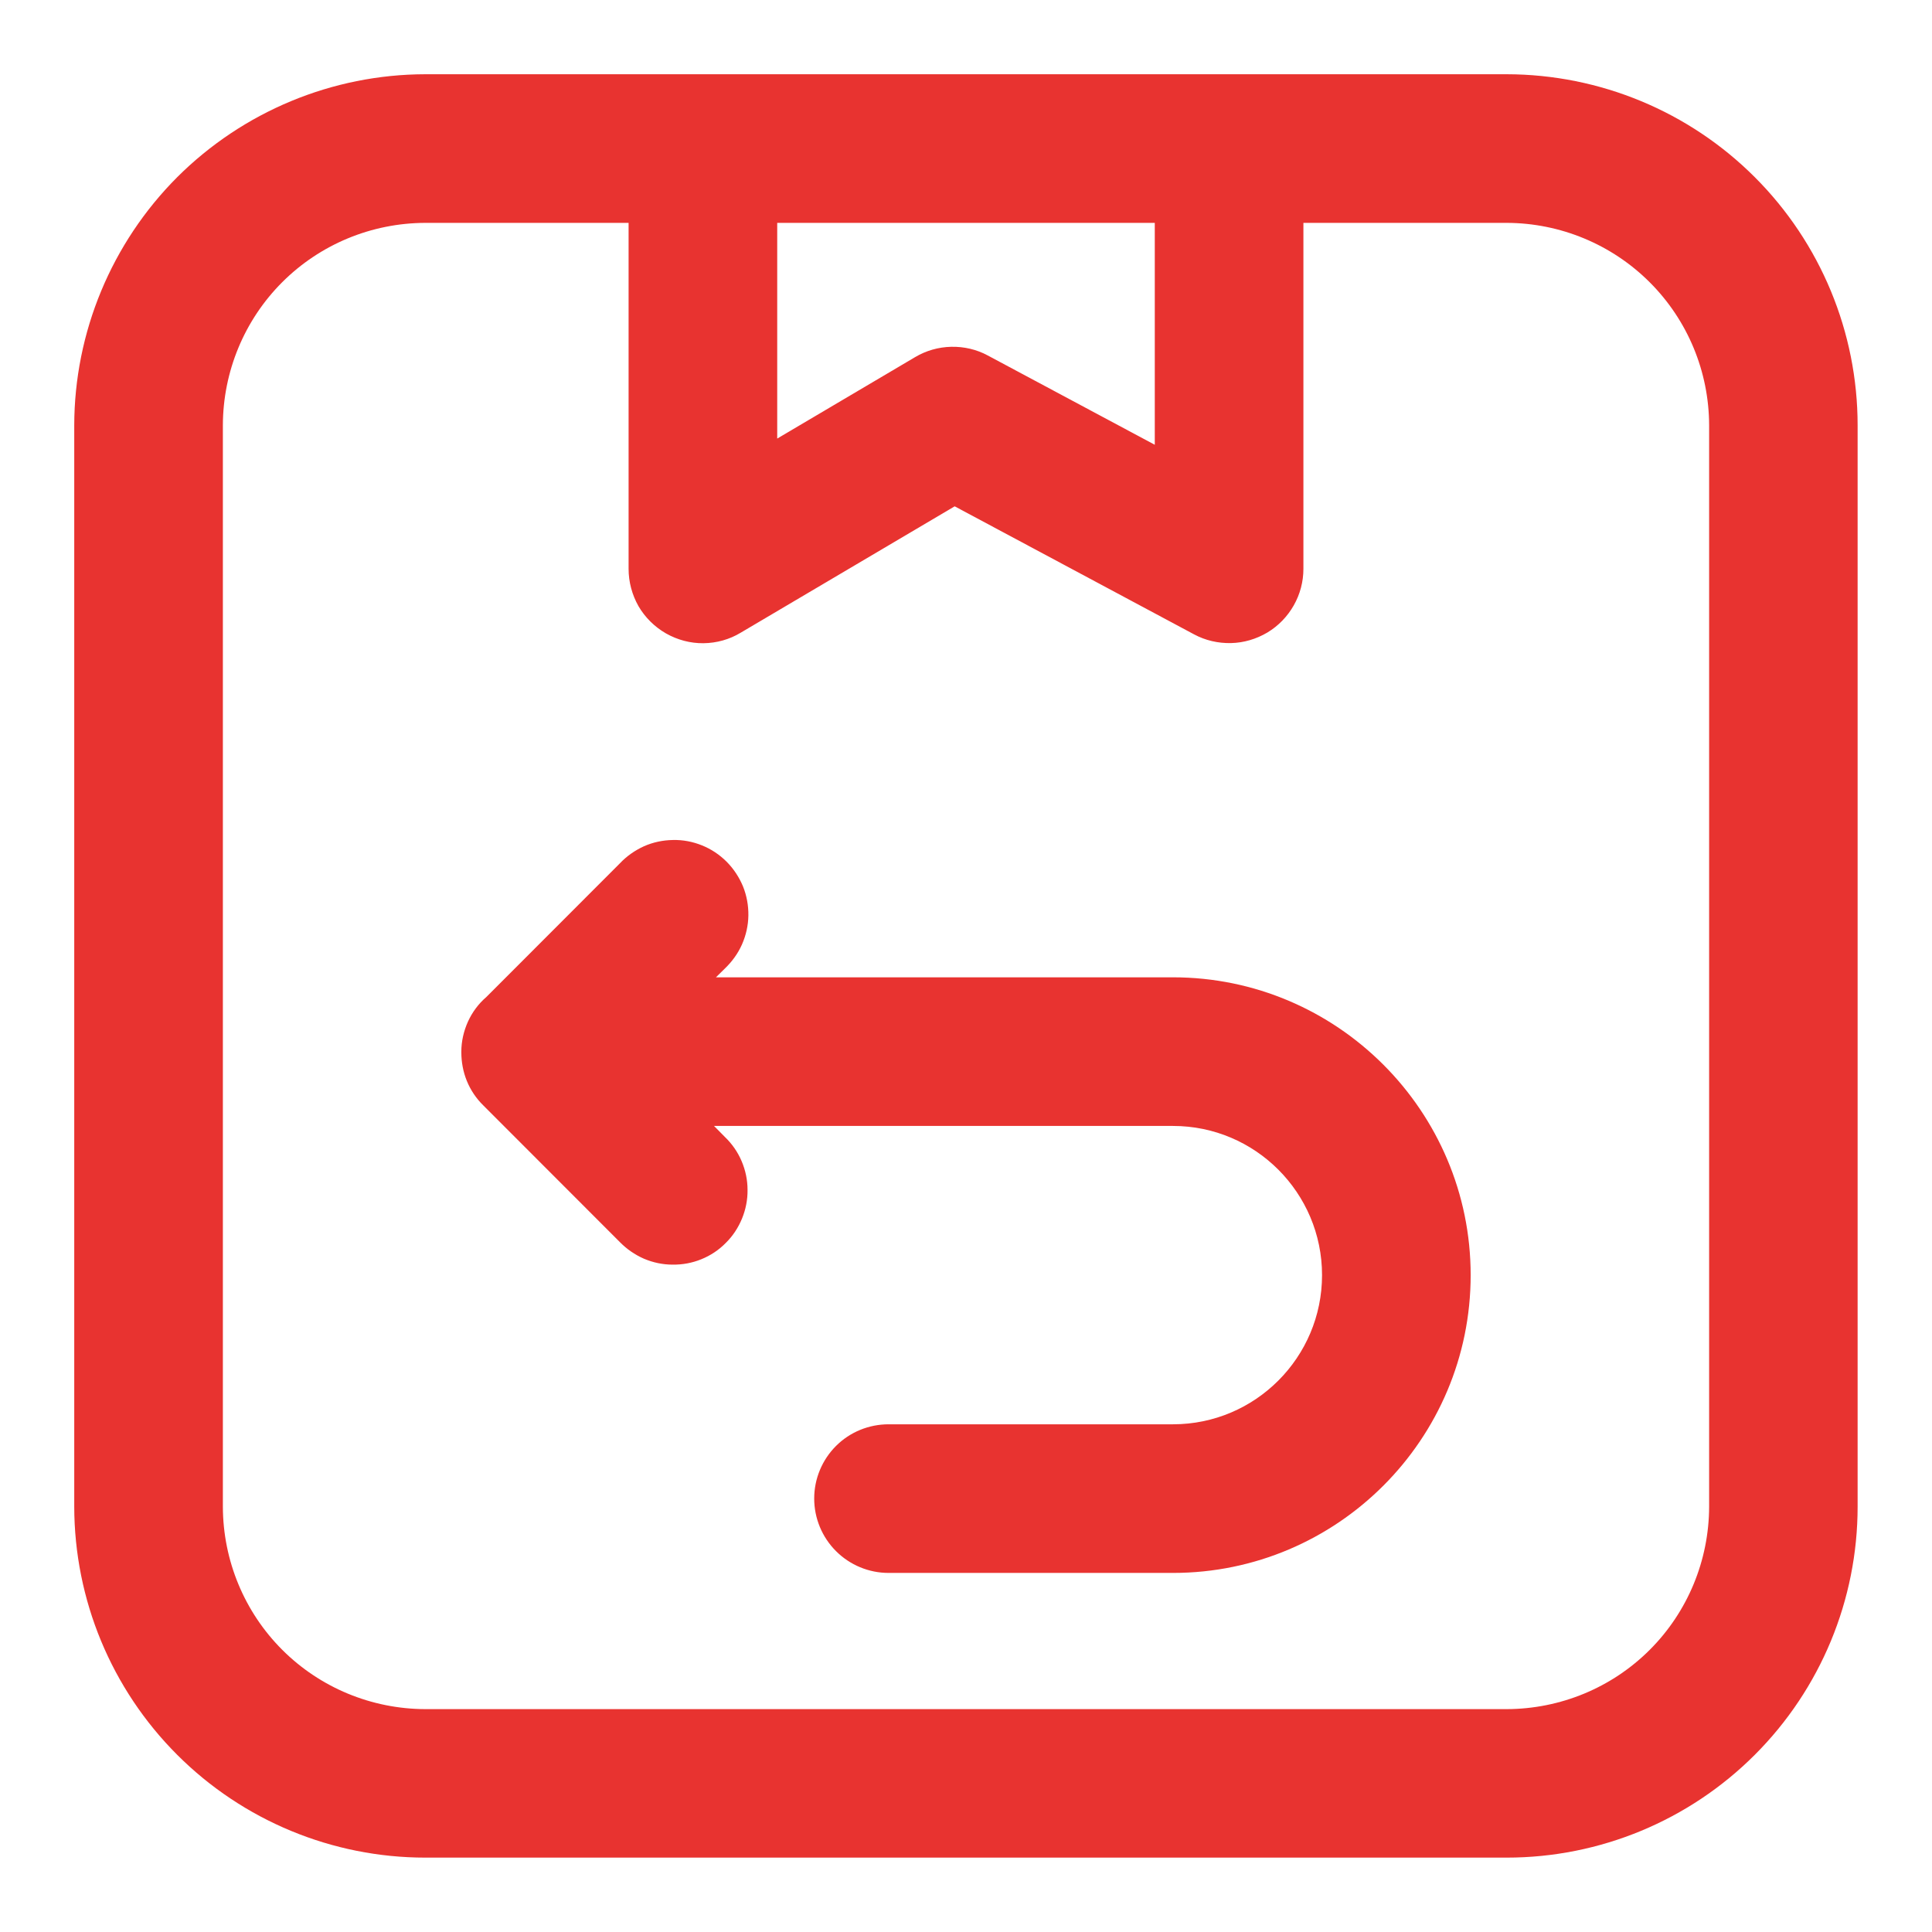 <svg width="14" height="14" viewBox="0 0 14 14" fill="none" xmlns="http://www.w3.org/2000/svg">
<g clip-path="url(#clip0_488_360)">
<path d="M13.461 3.082C13.461 2.408 13.193 1.761 12.716 1.284C12.239 0.807 11.593 0.539 10.918 0.538H3.082C2.408 0.539 1.761 0.808 1.284 1.284C0.808 1.761 0.539 2.408 0.538 3.082V10.918C0.539 11.593 0.807 12.239 1.284 12.716C1.761 13.193 2.408 13.461 3.082 13.461H10.918C11.593 13.461 12.239 13.193 12.716 12.716C13.193 12.239 13.461 11.593 13.461 10.918V3.082ZM8.368 1.615V3.223L7.158 2.576C7.077 2.532 6.985 2.511 6.893 2.513C6.8 2.515 6.71 2.541 6.631 2.588L5.632 3.178V1.615H8.368ZM12.385 10.918C12.384 11.307 12.23 11.68 11.955 11.955C11.68 12.23 11.307 12.384 10.918 12.385H3.082C2.693 12.384 2.32 12.23 2.045 11.955C1.77 11.68 1.616 11.307 1.615 10.918V3.082C1.616 2.693 1.77 2.32 2.045 2.045C2.32 1.77 2.693 1.616 3.082 1.615H4.555V4.122C4.555 4.217 4.58 4.31 4.627 4.393C4.675 4.475 4.744 4.543 4.826 4.59C4.909 4.637 5.002 4.662 5.097 4.661C5.193 4.66 5.286 4.634 5.367 4.585L6.918 3.669L8.653 4.597C8.735 4.641 8.827 4.662 8.92 4.66C9.013 4.658 9.103 4.631 9.183 4.584C9.263 4.536 9.329 4.468 9.375 4.387C9.421 4.306 9.445 4.215 9.445 4.122V1.615H10.918C11.307 1.616 11.68 1.771 11.955 2.046C12.23 2.321 12.384 2.693 12.385 3.082V10.918Z" fill="#E83330"/>
<path d="M8.5 7.082H5.188L5.253 7.018C5.305 6.968 5.348 6.909 5.377 6.843C5.406 6.777 5.422 6.706 5.423 6.634C5.424 6.562 5.411 6.49 5.384 6.423C5.356 6.356 5.316 6.295 5.265 6.244C5.214 6.193 5.154 6.153 5.087 6.126C5.02 6.099 4.948 6.085 4.876 6.087C4.804 6.088 4.733 6.103 4.667 6.132C4.601 6.162 4.541 6.204 4.492 6.256L3.524 7.225C3.467 7.274 3.422 7.335 3.391 7.403C3.36 7.472 3.343 7.546 3.343 7.621L3.343 7.625C3.343 7.696 3.356 7.767 3.383 7.833C3.41 7.899 3.45 7.959 3.501 8.009L4.491 9C4.541 9.051 4.6 9.092 4.666 9.121C4.732 9.149 4.802 9.164 4.874 9.164C4.945 9.165 5.016 9.152 5.082 9.125C5.149 9.098 5.209 9.058 5.259 9.007C5.31 8.957 5.35 8.896 5.377 8.83C5.404 8.764 5.418 8.693 5.417 8.622C5.417 8.55 5.402 8.48 5.374 8.414C5.346 8.348 5.305 8.289 5.253 8.239L5.174 8.159H8.5C9.096 8.159 9.58 8.644 9.58 9.24C9.58 9.836 9.096 10.321 8.5 10.321H6.439C6.296 10.321 6.159 10.377 6.058 10.478C5.957 10.579 5.9 10.716 5.9 10.859C5.9 11.002 5.957 11.139 6.058 11.24C6.159 11.341 6.296 11.398 6.439 11.398H8.5C9.69 11.398 10.657 10.43 10.657 9.24C10.657 8.051 9.689 7.082 8.5 7.082Z" fill="#E83330"/>
</g>
<defs>
<clipPath id="clip0_488_360">
<rect width="14" height="14" fill="white"/>
</clipPath>
</defs>
</svg>

